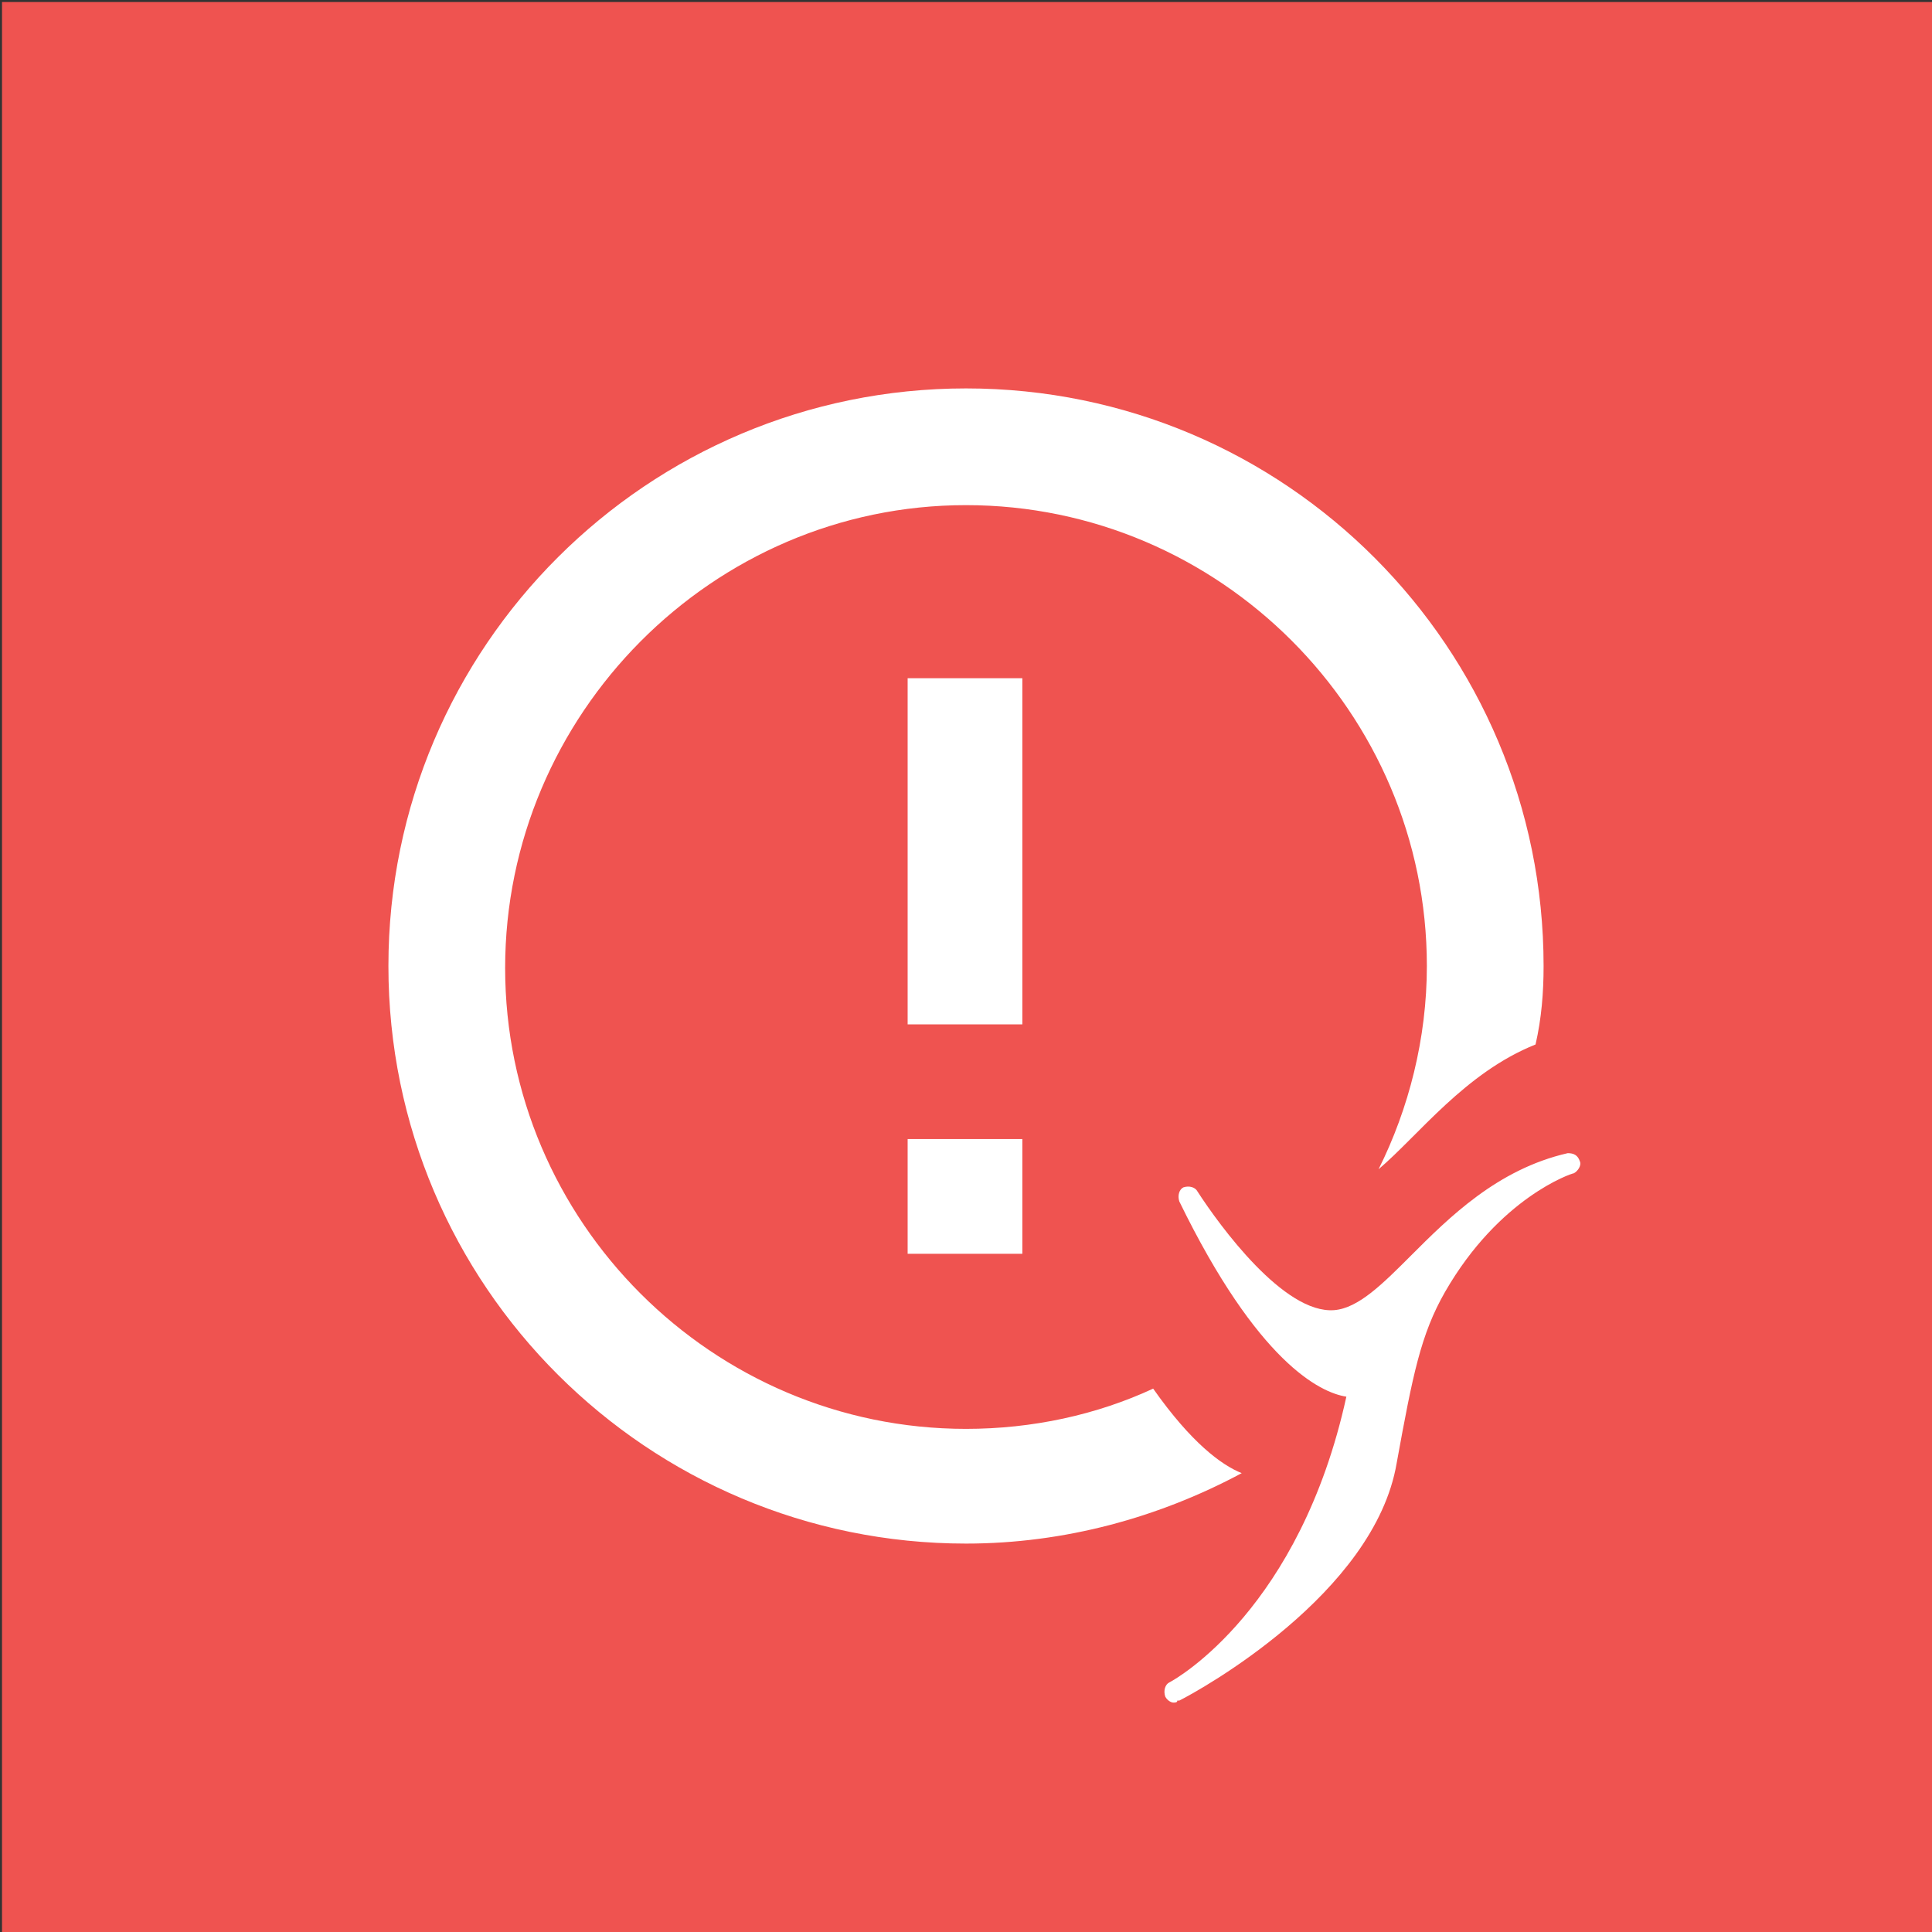 <?xml version="1.0" encoding="utf-8"?>
<!-- Generator: Adobe Illustrator 22.1.0, SVG Export Plug-In . SVG Version: 6.00 Build 0)  -->
<svg version="1.1" id="rapport-erreur-ypareo-1" xmlns="http://www.w3.org/2000/svg" xmlns:xlink="http://www.w3.org/1999/xlink"
	 x="0px" y="0px" viewBox="0 0 96 96" style="enable-background:new 0 0 96 96;" xml:space="preserve">
<rect x="0" y="0" width="96" height="96" fill="#333333" stroke="none"/>
<style type="text/css">
	.st0{fill:#EF5350;}
	.st1{fill:#FFFFFF;}
</style>
<rect id="bg" x="0.1" y="0.1" class="st0" width="95.9" height="95.9"/>
<path id="icone" class="st1" d="M78.5,57.7c-0.1-0.3-0.3-0.4-0.6-0.4c-3.5,0.8-5.9,3.2-7.8,5.1c-1.4,1.4-2.6,2.6-3.8,2.7
	c-2.5,0.2-5.7-4.2-6.8-5.9c-0.1-0.2-0.4-0.3-0.7-0.2c-0.2,0.1-0.3,0.4-0.2,0.7c3.9,8,7,9.5,8.3,9.7c-2.3,10.5-8.4,14-8.8,14.2
	c-0.2,0.1-0.3,0.4-0.2,0.7c0.1,0.2,0.3,0.3,0.4,0.3c0.1,0,0.2,0,0.2-0.1c0,0,0,0,0.1,0c1-0.5,9.7-5.3,10.8-11.8
	c0.8-4.4,1.2-6.4,2.4-8.5c2.7-4.7,6.3-5.9,6.4-5.9C78.4,58.2,78.6,57.9,78.5,57.7z M45.1,62.3h5.7v-5.7h-5.7V62.3z M50.8,33.7h-5.7
	v17.2h5.7V33.7z M57.3,69c-2.8,1.3-6,2-9.3,2c-12.6,0-22.9-10.3-22.9-22.9s10.3-23,22.9-23S70.9,35.4,70.9,48
	c0,3.6-0.9,7.1-2.4,10.1c2-1.7,4.3-4.8,7.8-6.2c0.3-1.3,0.4-2.6,0.4-3.9c0-15.8-12.8-28.7-28.7-28.7c-15.8,0-28.7,12.8-28.7,28.7
	S32.2,76.7,48,76.7c4.9,0,9.6-1.3,13.7-3.5C60.7,72.8,59.2,71.7,57.3,69z"/>
</svg>
